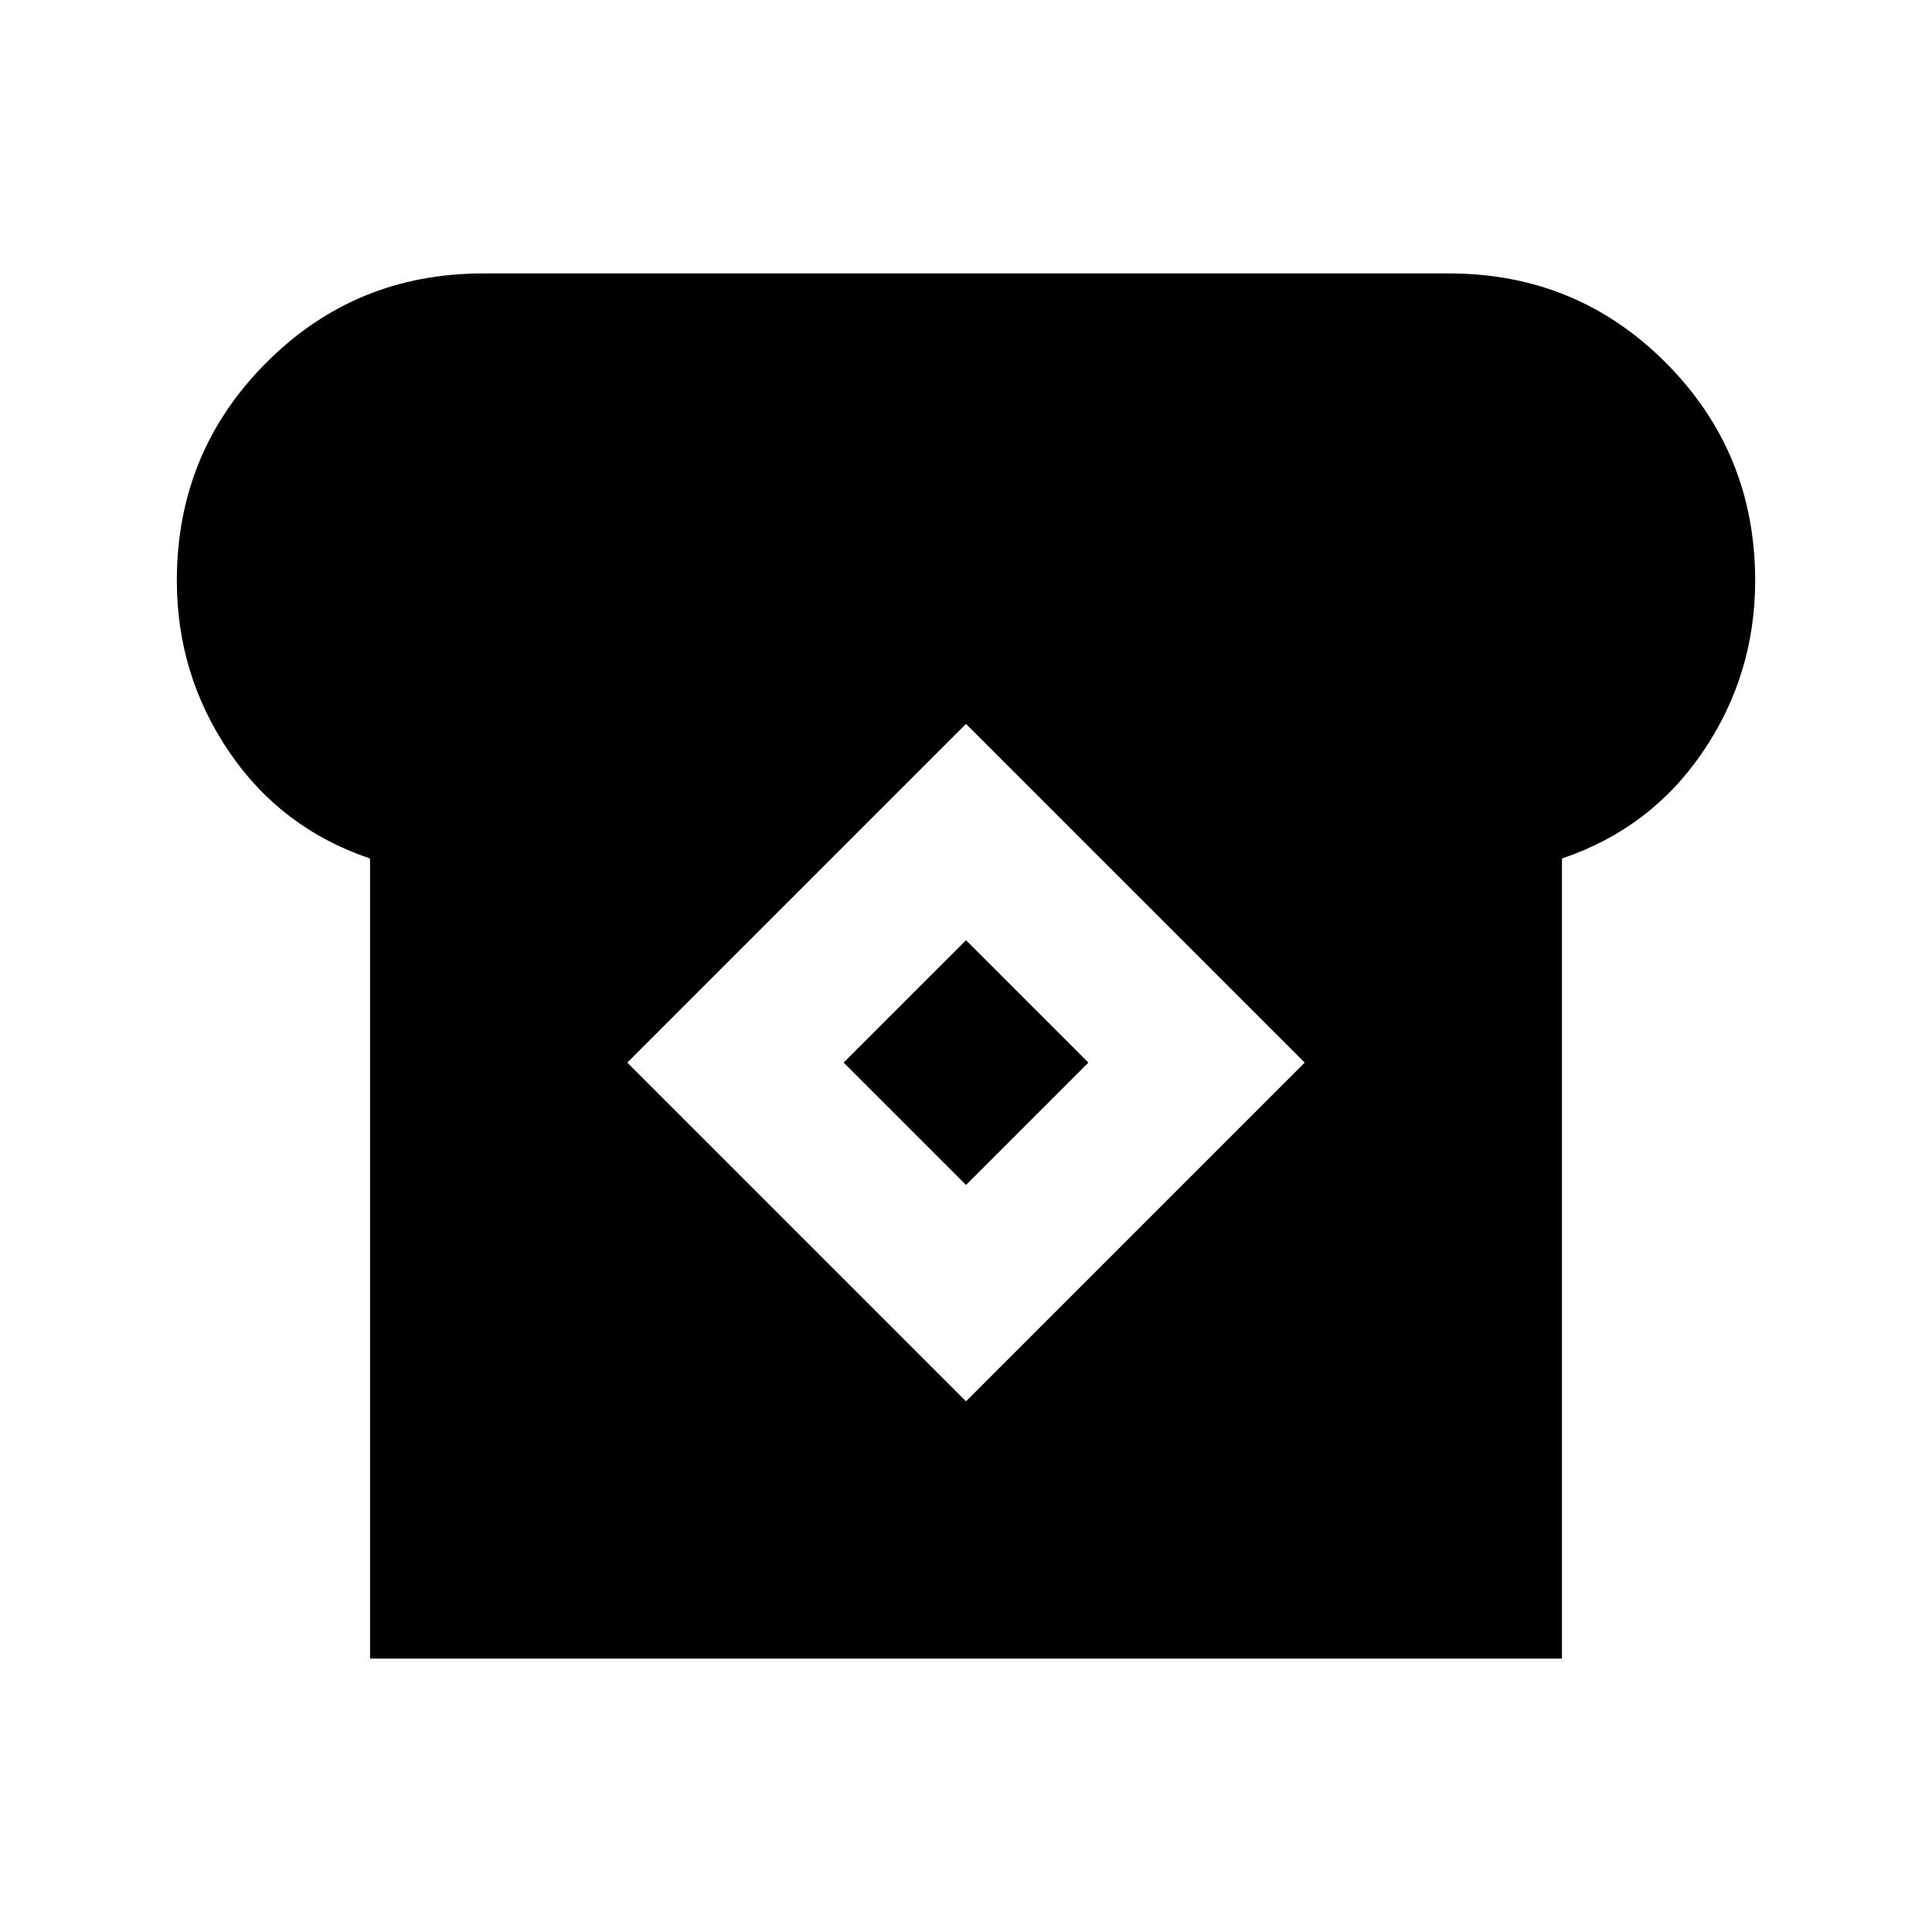 <svg xmlns="http://www.w3.org/2000/svg" height="20" viewBox="0 -960 960 960" width="20"><path d="M183.87-135.87v-397.54q-44.24-14.96-70.12-53.18-25.88-38.21-25.88-84.93 0-63.59 44.27-108.1 44.27-44.51 107.86-44.51h480q63.59 0 107.86 44.51 44.27 44.51 44.27 108.1 0 46.72-25.88 84.93-25.88 38.22-70.12 53.18v397.54H183.87ZM480-263.7 648.3-432 480-600.3 311.7-432 480-263.7Zm0-107.5L419.2-432l60.8-60.8 60.8 60.8-60.8 60.8Z"/></svg>